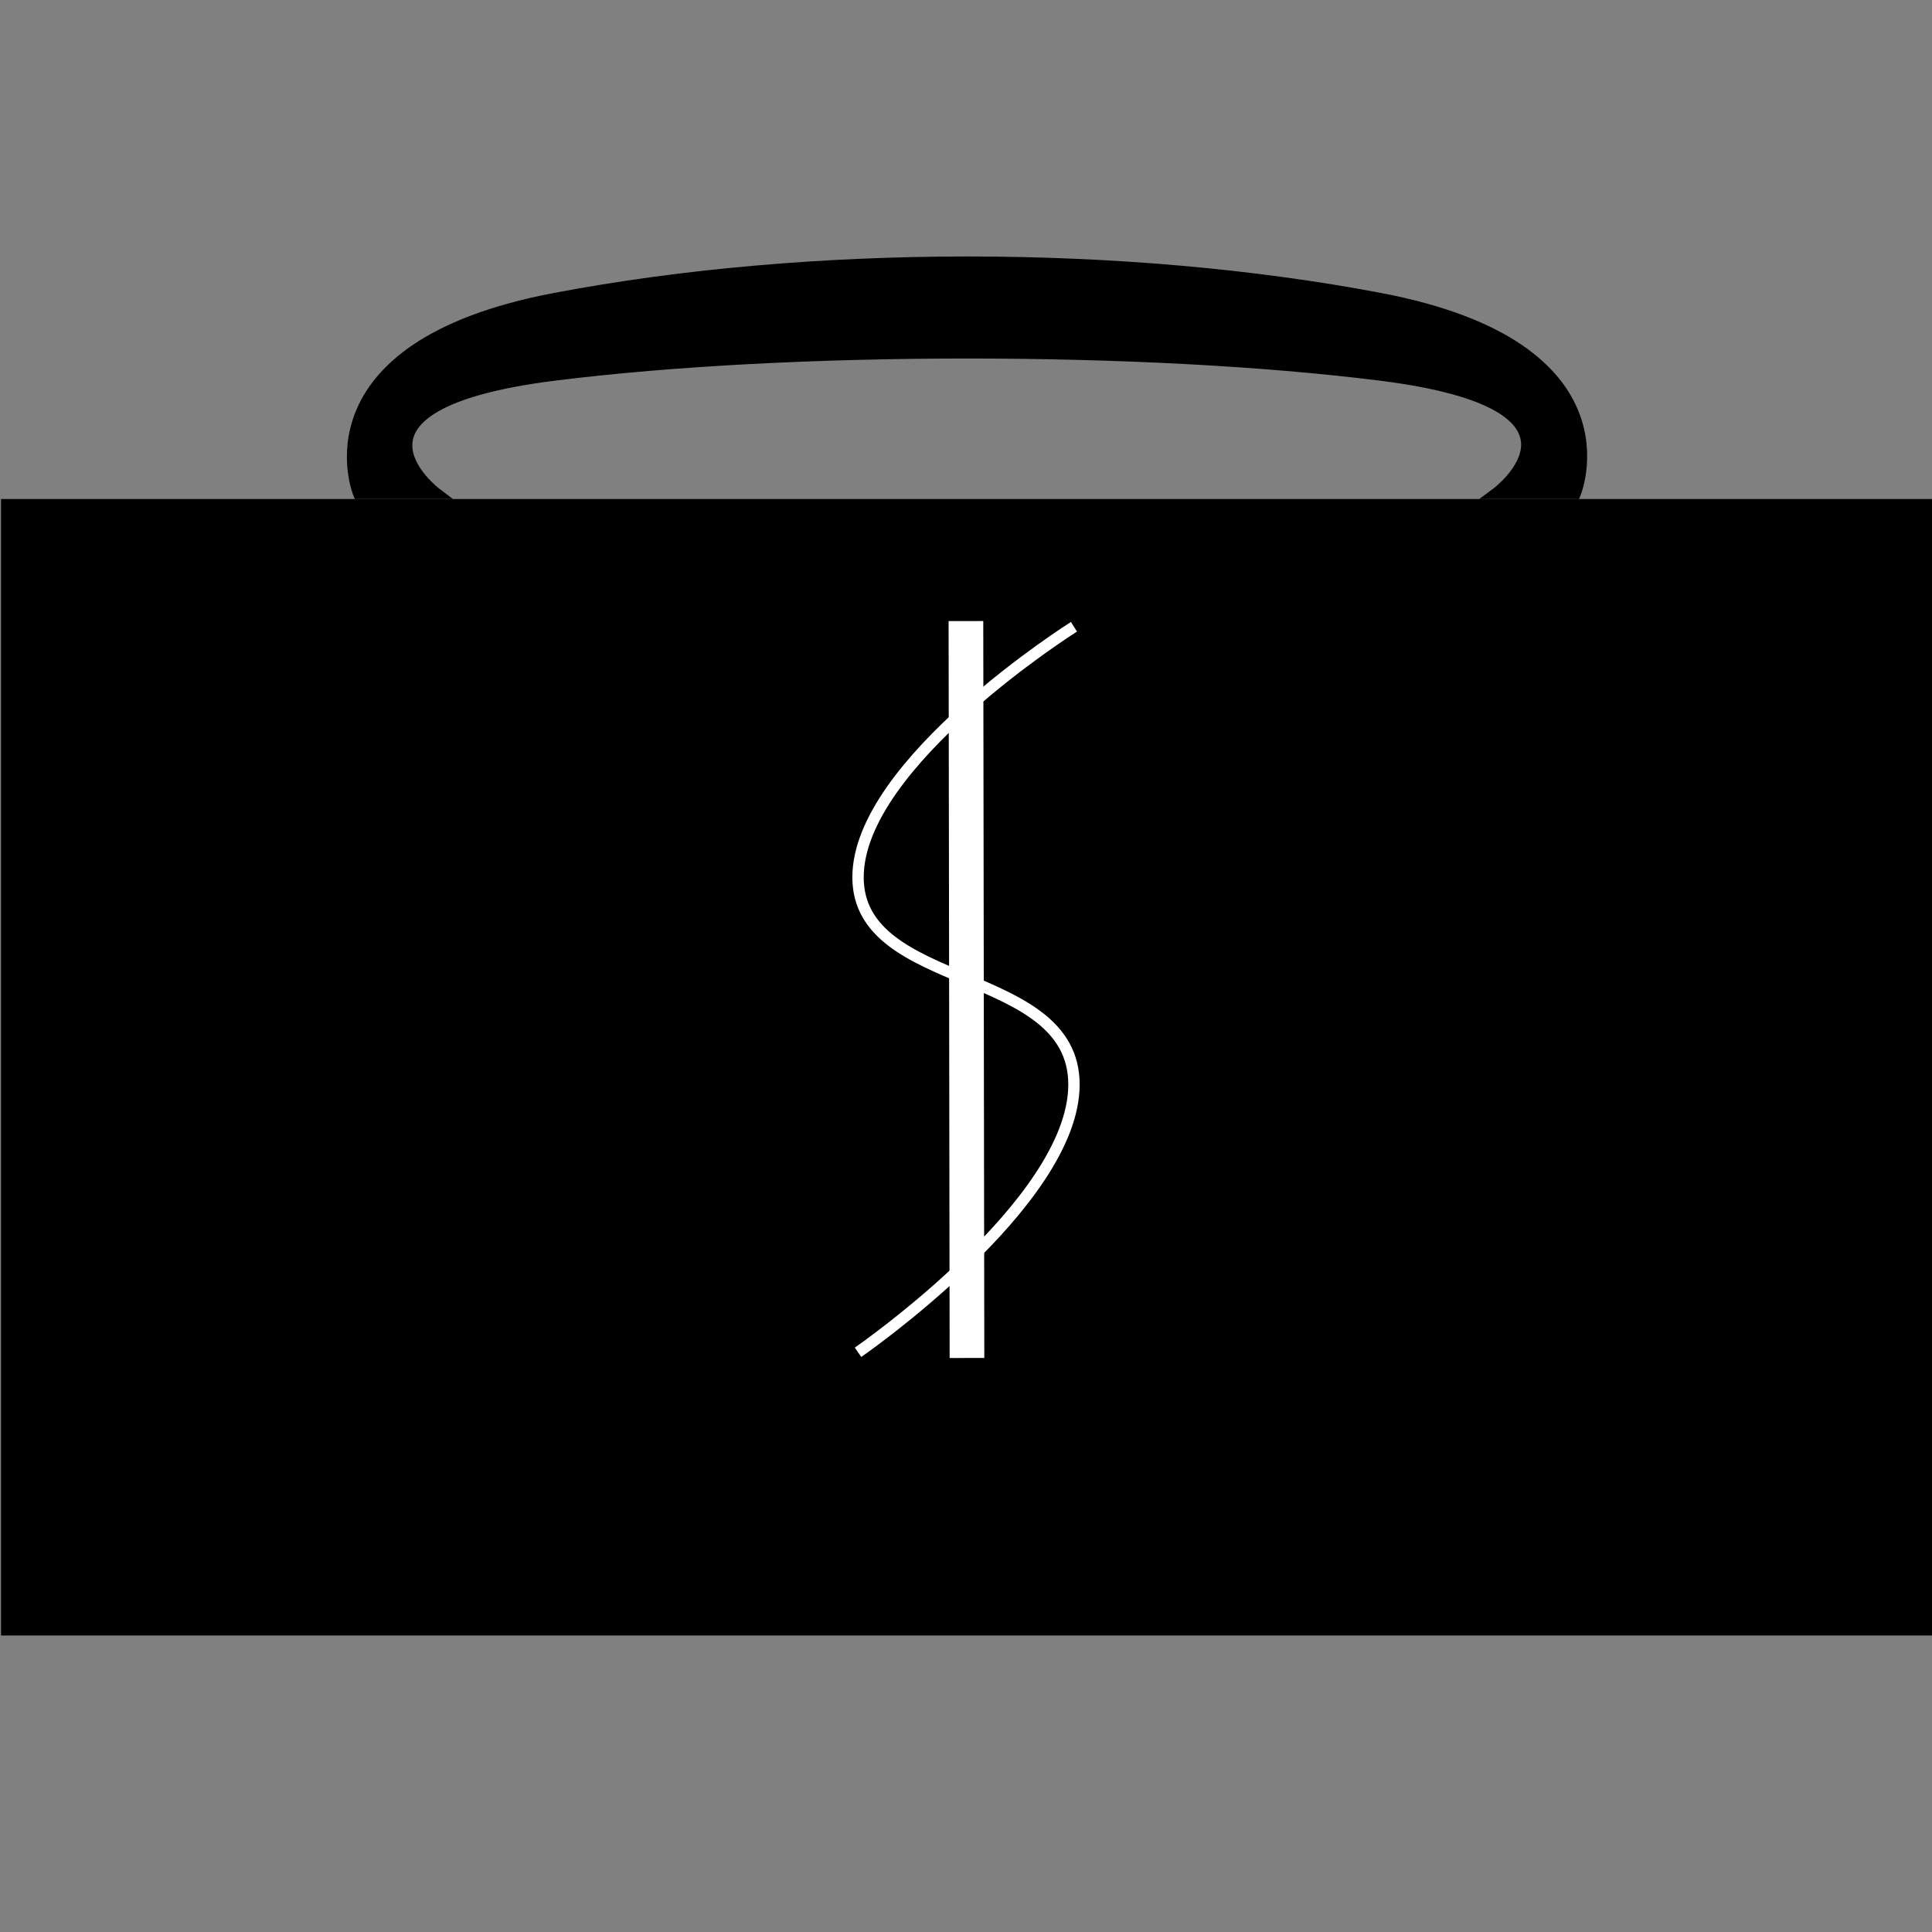 <?xml version="1.0" encoding="UTF-8" standalone="no" ?>
<!DOCTYPE svg PUBLIC "-//W3C//DTD SVG 1.1//EN" "http://www.w3.org/Graphics/SVG/1.1/DTD/svg11.dtd">
<svg xmlns="http://www.w3.org/2000/svg" xmlns:xlink="http://www.w3.org/1999/xlink" version="1.1" width="170" height="170" viewBox="0 0 170 170" xml:space="preserve">
<rect x="0" y="0" width="170" height="170" fill="#808080" stroke="none"/>
<desc>Created with Fabric.js 4.6.0</desc>
<defs>
</defs>
<g transform="matrix(1 0 0 1 85.09 83.24)" id="psLYeRQ8PD9hNG7IcXw-r"  >
<g style="" vector-effect="non-scaling-stroke"   >
		<g transform="matrix(1 0 0 1 0 0)" id="s5Ze6nnD8kE_-i0UQT-eA"  >
<g style="" vector-effect="non-scaling-stroke"   >
		<g transform="matrix(1.7 0 0 1 0 10.67)" id="x-36qni153o2dJU5AY5OK"  >
<path style="stroke: rgb(174,39,224); stroke-width: 0; stroke-dasharray: none; stroke-linecap: butt; stroke-dashoffset: 0; stroke-linejoin: miter; stroke-miterlimit: 4; fill: rgb(0,0,0); fill-rule: nonzero; opacity: 1;" vector-effect="non-scaling-stroke"  transform=" translate(0, 0)" d="M -50 -50 L 50 -50 L 50 50 L -50 50 z" stroke-linecap="round" />
</g>
		<g transform="matrix(1 0 0 1 0 -50)" id="rqap1L4nV1lgmmqnr6xJ-"  >
<path style="stroke: rgb(0,0,0); stroke-width: 1; stroke-dasharray: none; stroke-linecap: butt; stroke-dashoffset: 0; stroke-linejoin: miter; stroke-miterlimit: 4; fill: rgb(0,0,0); fill-rule: nonzero; opacity: 1;" vector-effect="non-scaling-stroke"  transform=" translate(0, 0)" d="M -46.724 10.172 C -46.724 10.172 -57.087 2.362 -36.309 -0.242 C -15.532 -2.845 15.662 -2.845 36.385 -0.242 C 57.109 2.362 46.584 10.172 46.584 10.172 L 53.516 10.172 C 53.516 10.172 58.842 -2.677 36.385 -6.96 C 13.929 -11.243 -13.83 -11.243 -36.309 -6.96 C -58.789 -2.677 -53.533 10.172 -53.533 10.172 z" stroke-linecap="round" />
</g>
</g>
</g>
		<g transform="matrix(1 0 0 1 -0.09 3.83)" id="XUEl1FwuaB7A5YhRNCHB8"  >
<path style="stroke: rgb(255,255,255); stroke-width: 1; stroke-dasharray: none; stroke-linecap: butt; stroke-dashoffset: 0; stroke-linejoin: miter; stroke-miterlimit: 4; fill: rgb(255,255,255); fill-opacity: 0; fill-rule: nonzero; opacity: 1;" vector-effect="non-scaling-stroke"  transform=" translate(-9.5, -31.92)" d="M 19 0 C 19 0 0 11.97 0 22.04 C 0 32.11 19 29.83 19 40.28 C 19 50.73 0 63.84 0 63.84" stroke-linecap="round" />
</g>
		<g transform="matrix(3.05 0 0 3.05 -0.05 3.83)" id="wmidHb64pvHwkwyrH3hV-"  >
<path style="stroke: rgb(255,255,255); stroke-width: 1; stroke-dasharray: none; stroke-linecap: butt; stroke-dashoffset: 0; stroke-linejoin: miter; stroke-miterlimit: 4; fill: rgb(255,255,255); fill-opacity: 0; fill-rule: nonzero; opacity: 1;" vector-effect="non-scaling-stroke"  transform=" translate(0, 0)" d="M -0.015 -10.63 L 0.015 10.63" stroke-linecap="round" />
</g>
</g>
</g>
</svg>